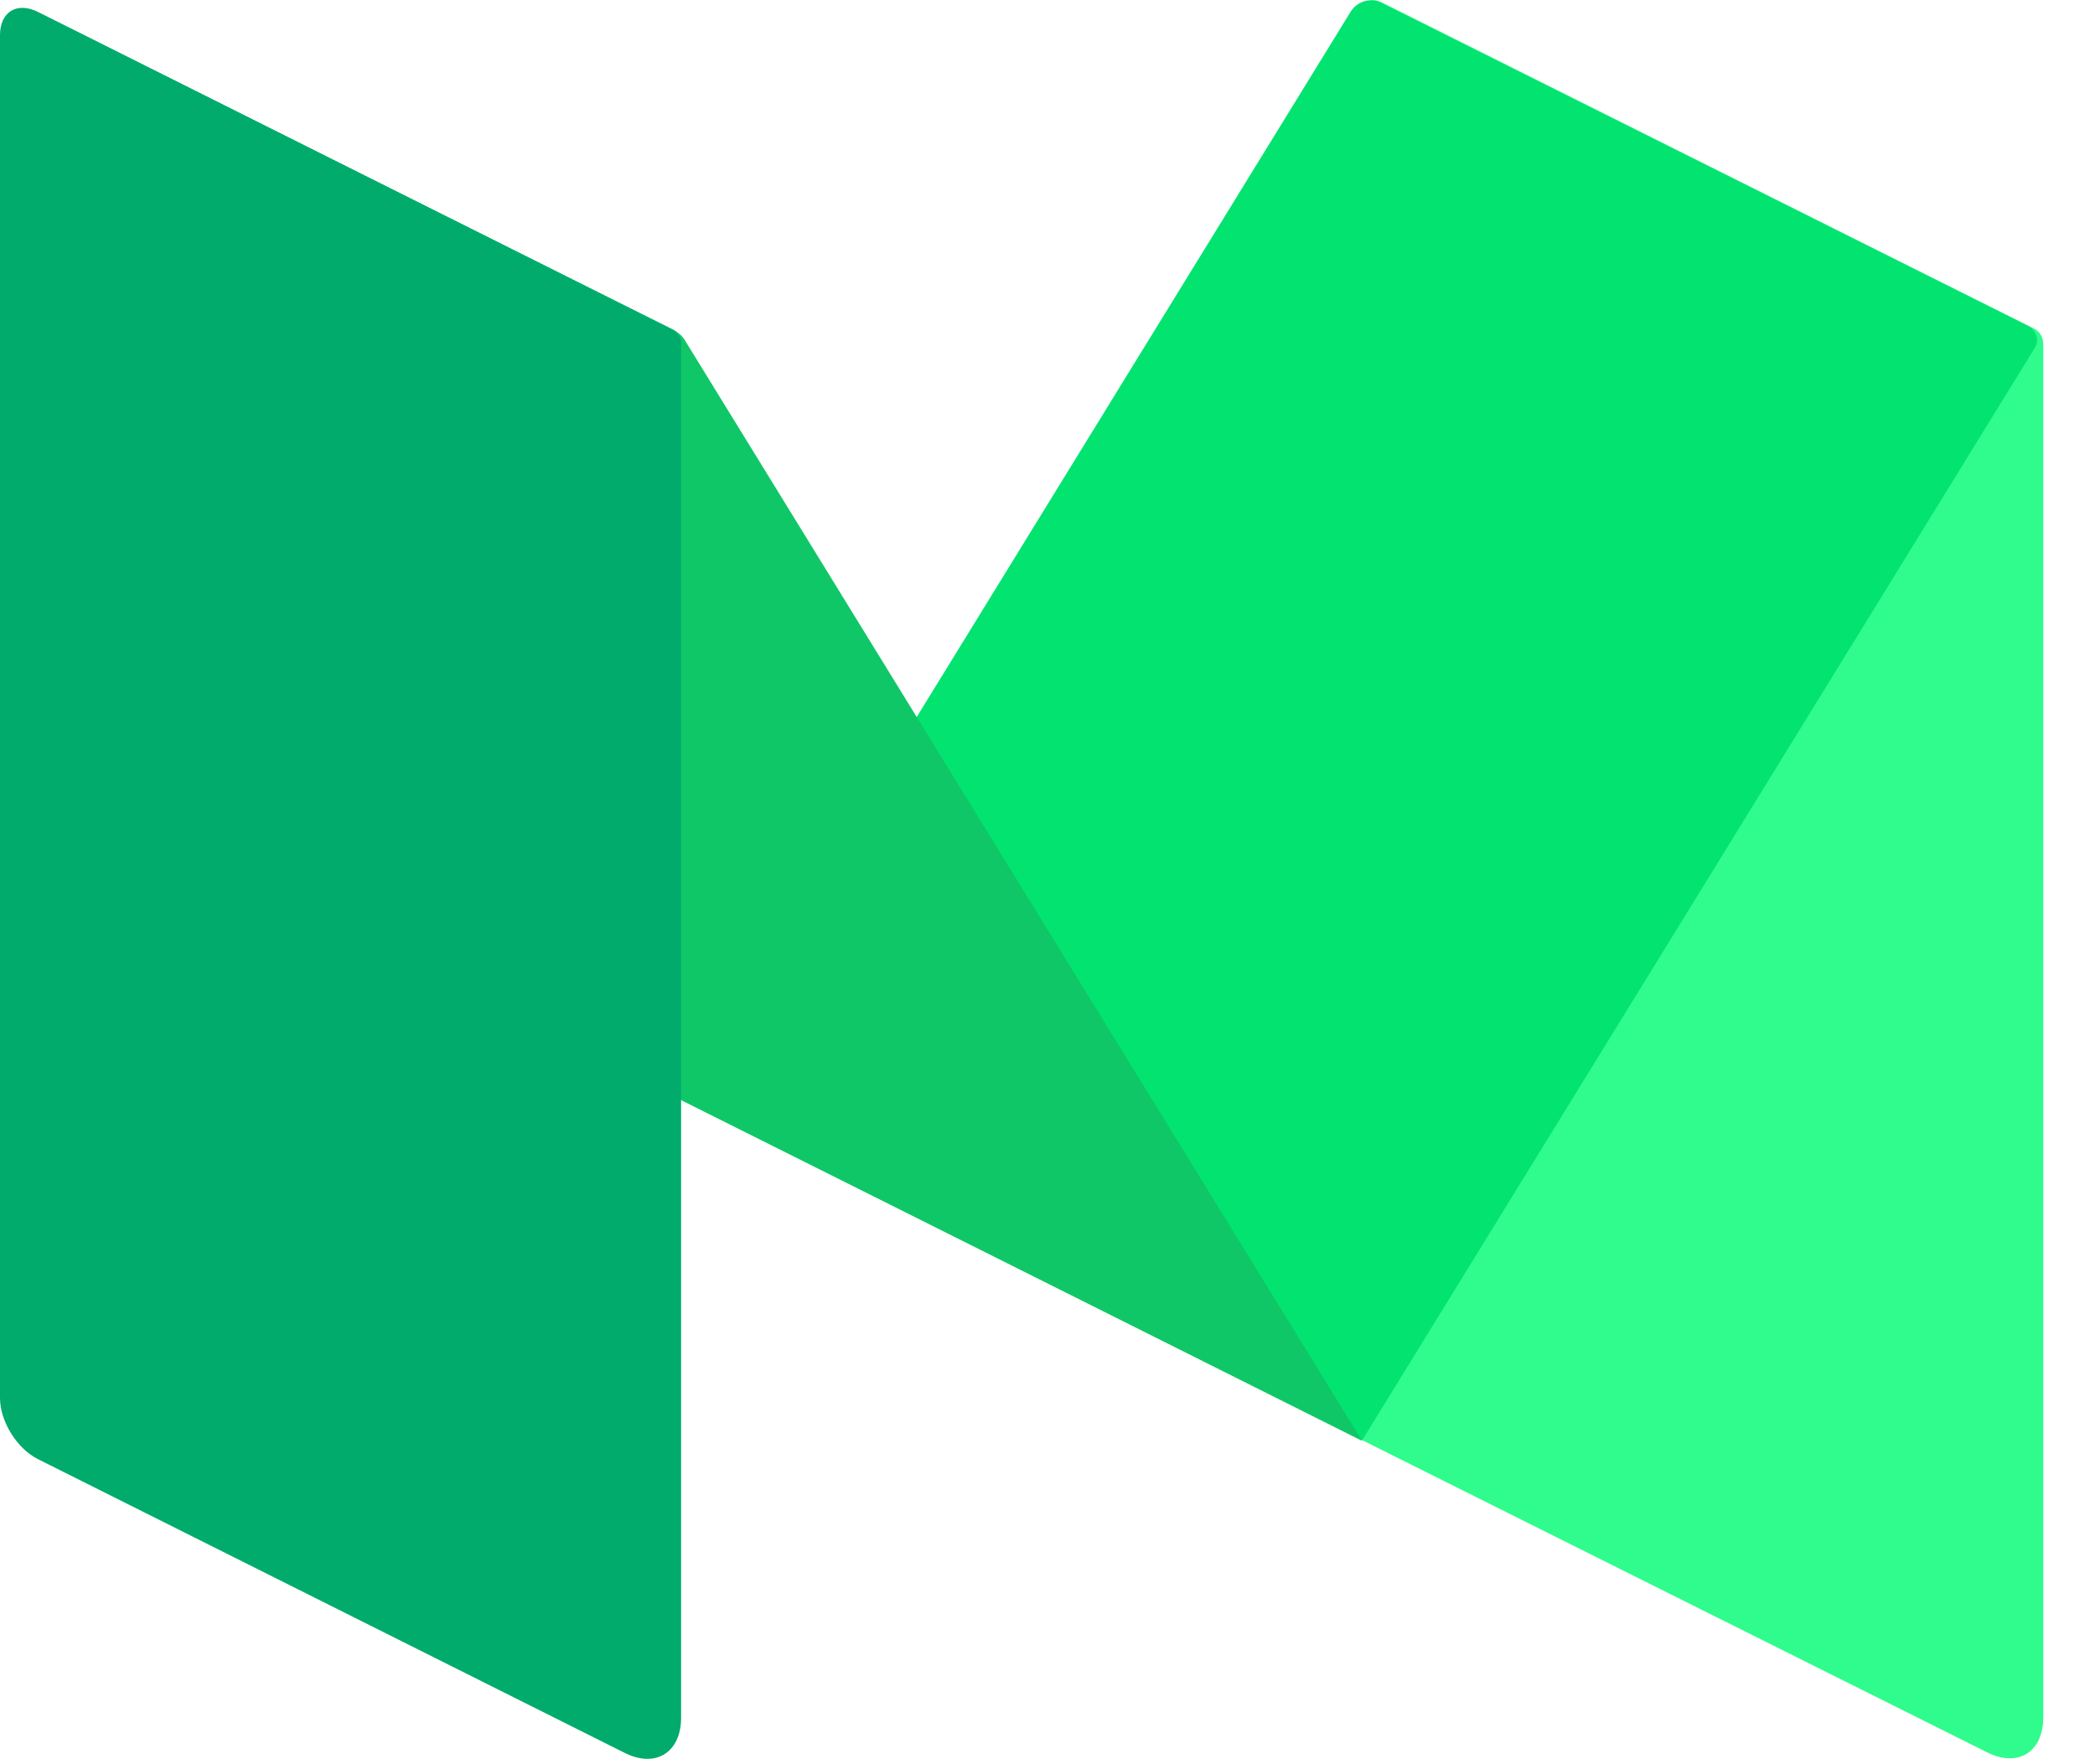 <svg viewBox="0 0 19 16" version="1.1" xmlns="http://www.w3.org/2000/svg" xmlns:xlink="http://www.w3.org/1999/xlink">
    <path d="M12.526,0.019 C12.43,-0.025 12.354,0.019 12.354,0.127 L12.354,13.061 L18.021,15.892 C18.301,16.032 18.531,15.892 18.531,15.573 L18.531,3.124 C18.531,3.06 18.499,3.002 18.441,2.977 L12.526,0.019 Z" fill="#2FFC8D"></path>
    <path d="M6.177,9.976 L12.252,0.102 C12.309,0.013 12.43,-0.025 12.526,0.025 L18.397,2.958 C18.467,2.996 18.499,3.085 18.454,3.155 L12.354,13.061 L6.177,9.976 Z" fill="#03E370"></path>
    <path d="M0.682,0.28 C0.306,0.089 0.178,0.229 0.402,0.593 L6.177,9.976 L12.354,13.068 L6.215,3.092 C6.19,3.047 6.151,3.015 6.107,2.99 L0.682,0.28 Z" fill="#10C767"></path>
    <path d="M6.177,15.579 C6.177,15.892 5.947,16.038 5.667,15.898 L0.344,13.233 C0.153,13.138 0,12.889 0,12.679 L0,0.319 C0,0.108 0.153,0.013 0.344,0.108 L6.1,2.99 C6.145,3.015 6.177,3.06 6.177,3.111 L6.177,15.579 Z" fill="#00AB6C"></path>
</svg>